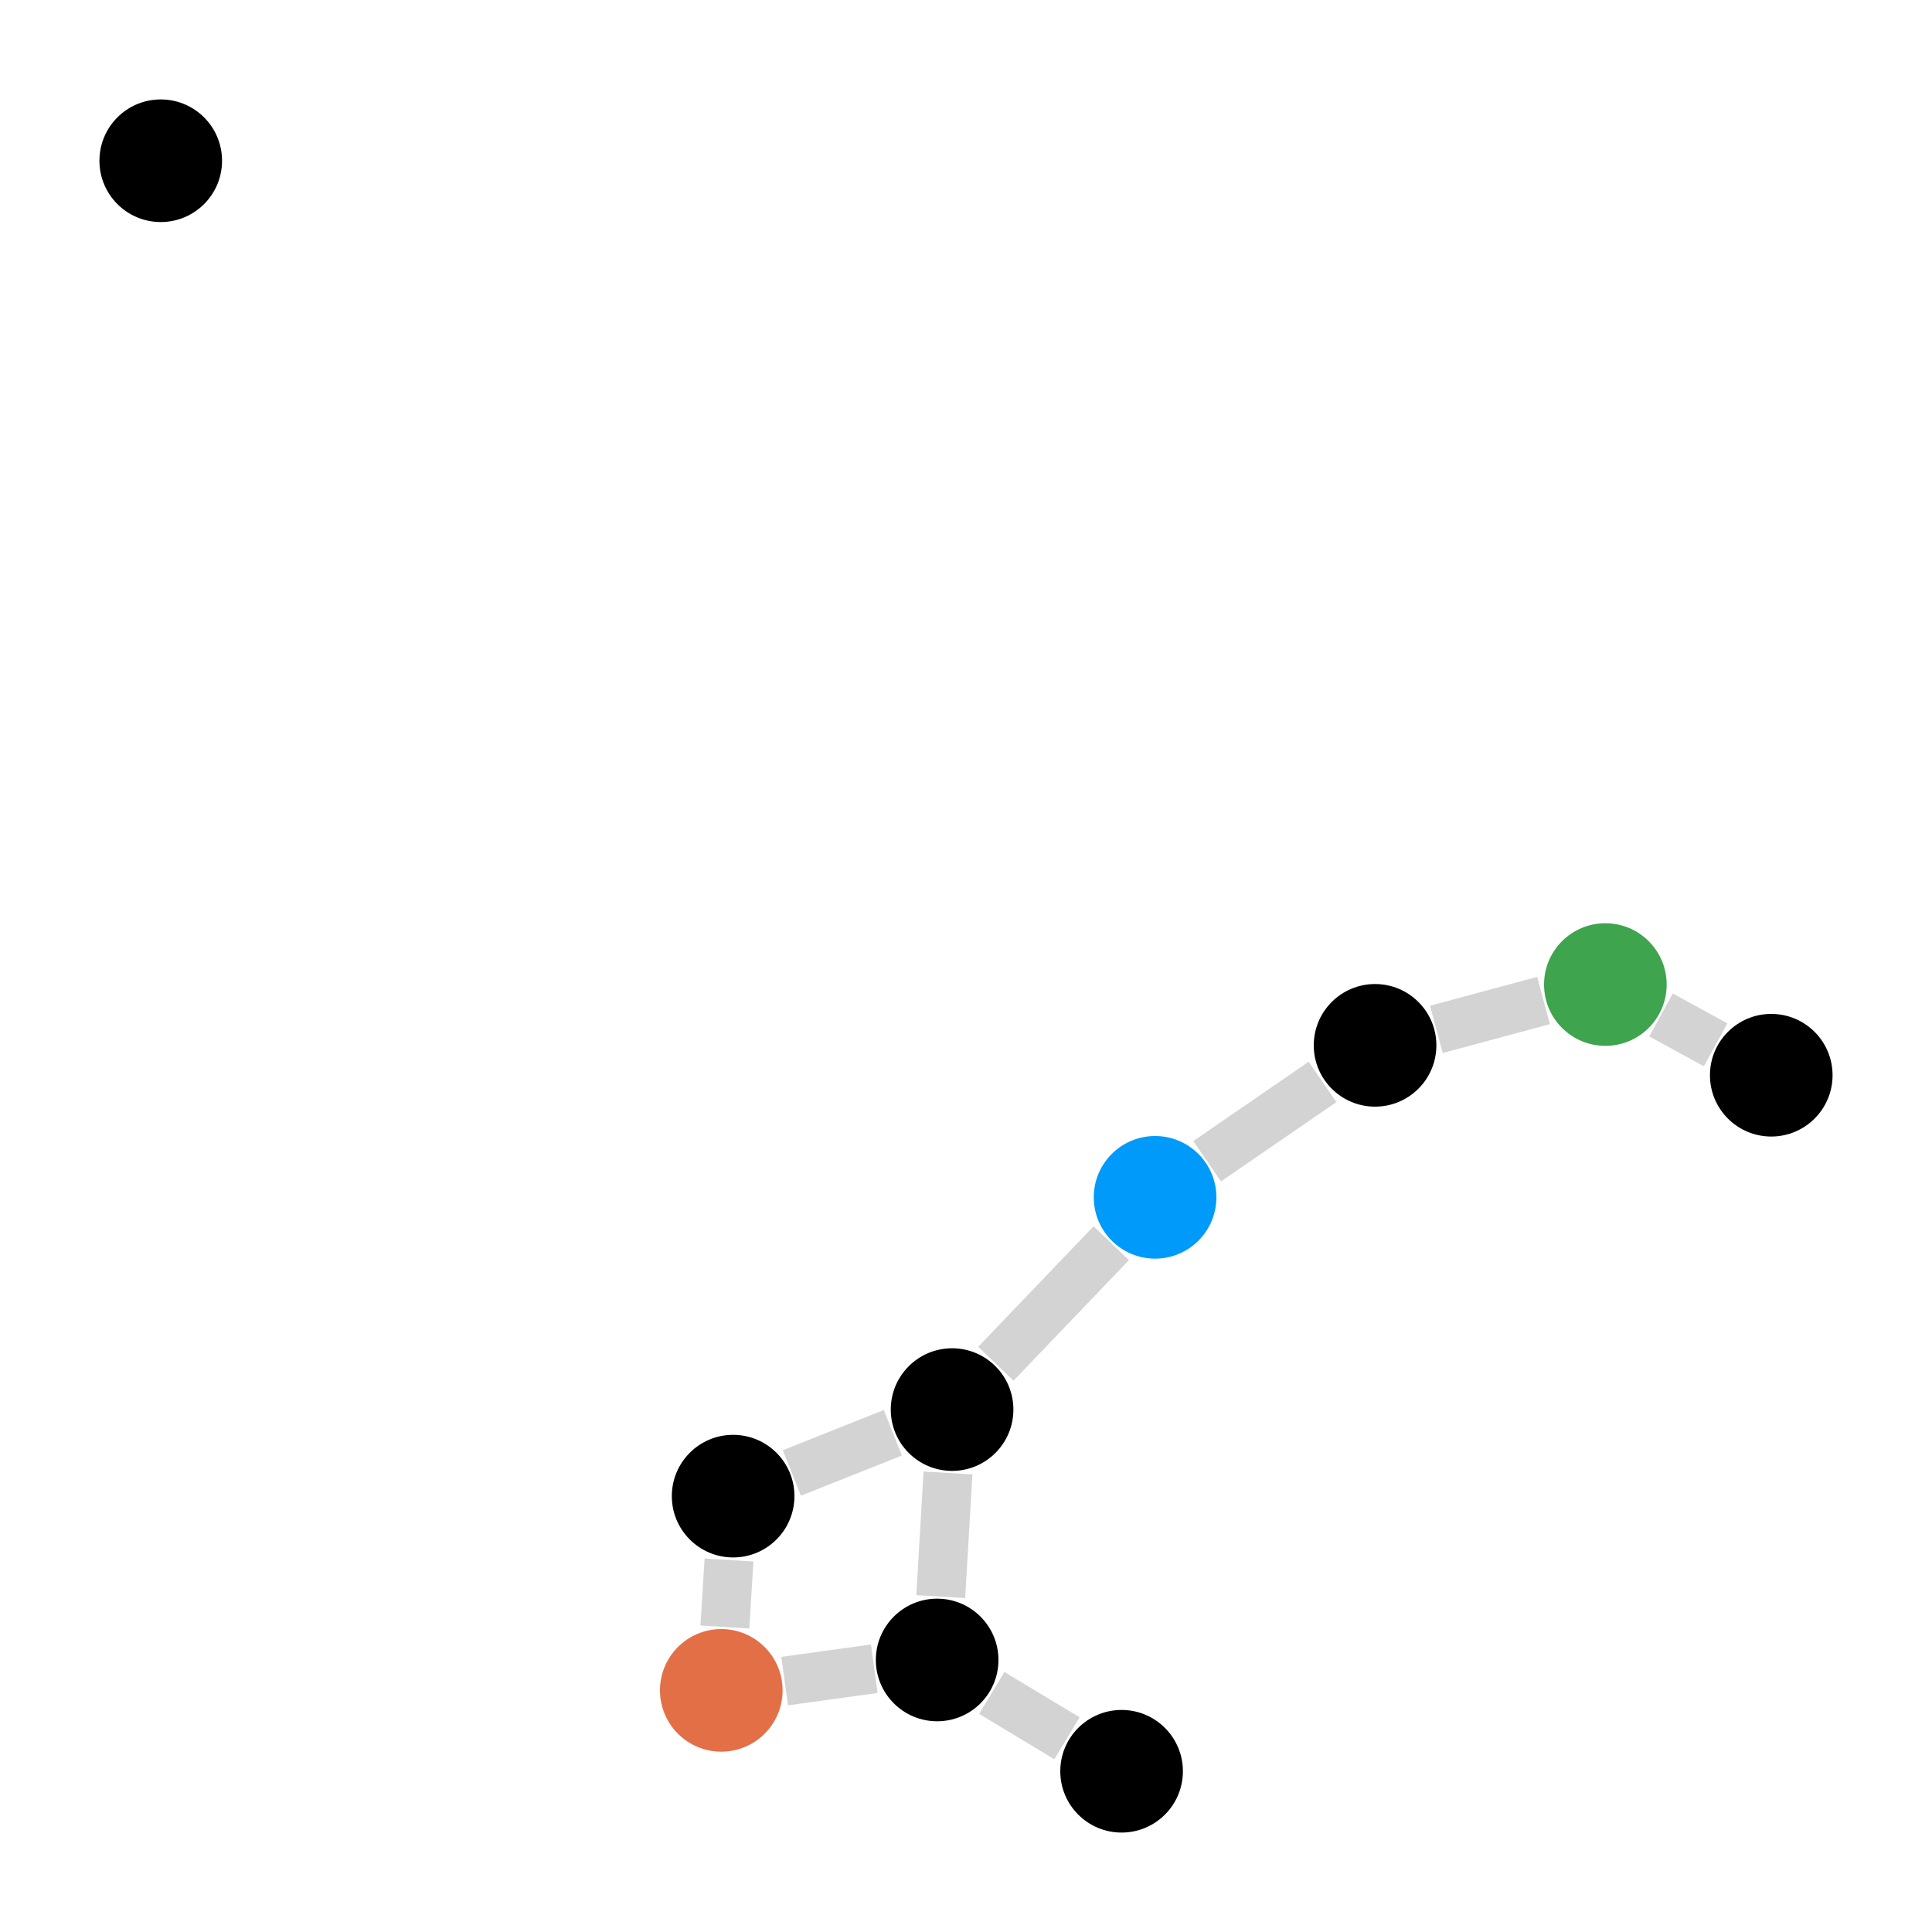 <?xml version="1.0" encoding="UTF-8"?>
<svg xmlns="http://www.w3.org/2000/svg"
     xmlns:xlink="http://www.w3.org/1999/xlink"
     version="1.2"
     width="37.5mm" height="37.5mm" viewBox="0 0 37.5 37.5"
     stroke="none"
     fill="#000000"
     stroke-width="0.3"
     font-size="3.88"
>
<defs>
  <marker id="arrow" markerWidth="15" markerHeight="7" refX="5" refY="3.5" orient="auto" markerUnits="strokeWidth">
    <path d="M0,0 L15,3.5 L0,7 z" stroke="context-stroke" fill="context-stroke"/>
  </marker>
</defs>
<g stroke-width="0.95" fill="#000000" fill-opacity="0.000" stroke="#D3D3D3" id="img-e6e2181c-1">
  <g transform="translate(24.55,21.77)">
    <path fill="none" d="M-1.12,0.77 L1.12,-0.77 " class="primitive"/>
  </g>
  <g transform="translate(20.45,25.3)">
    <path fill="none" d="M1.12,-1.17 L-1.12,1.17 " class="primitive"/>
  </g>
  <g transform="translate(14.11,30.93)">
    <path fill="none" d="M-0.04,0.65 L0.04,-0.65 " class="primitive"/>
  </g>
  <g transform="translate(16.1,32.51)">
    <path fill="none" d="M-0.87,0.12 L0.87,-0.12 " class="primitive"/>
  </g>
  <g transform="translate(28.92,19.7)">
    <path fill="none" d="M1.04,-0.28 L-1.04,0.28 " class="primitive"/>
  </g>
  <g transform="translate(32.77,19.99)">
    <path fill="none" d="M-0.53,-0.29 L0.53,0.29 " class="primitive"/>
  </g>
  <g transform="translate(16.35,28.2)">
    <path fill="none" d="M0.98,-0.39 L-0.98,0.39 " class="primitive"/>
  </g>
  <g transform="translate(18.33,29.79)">
    <path fill="none" d="M0.07,-1.2 L-0.07,1.2 " class="primitive"/>
  </g>
  <g transform="translate(19.98,33.3)">
    <path fill="none" d="M-0.73,-0.44 L0.73,0.44 " class="primitive"/>
  </g>
</g>
<g stroke-width="0.95" stroke="#D3D3D3" id="img-e6e2181c-2">
</g>
<g font-size="4" stroke="#000000" stroke-opacity="0.000" fill="#000000" id="img-e6e2181c-3">
</g>
<g stroke-width="0" stroke="#000000" stroke-opacity="0.000" id="img-e6e2181c-4">
  <g transform="translate(22.42,23.24)" fill="#009AFA">
    <circle cx="0" cy="0" r="1.19" class="primitive"/>
  </g>
  <g transform="translate(14,32.81)" fill="#E36F47">
    <circle cx="0" cy="0" r="1.19" class="primitive"/>
  </g>
  <g transform="translate(31.16,19.11)" fill="#3EA44E">
    <circle cx="0" cy="0" r="1.19" class="primitive"/>
  </g>
  <g transform="translate(26.69,20.29)" fill="#000000">
    <circle cx="0" cy="0" r="1.19" class="primitive"/>
  </g>
  <g transform="translate(34.38,20.87)" fill="#000000">
    <circle cx="0" cy="0" r="1.19" class="primitive"/>
  </g>
  <g transform="translate(3.12,3.12)" fill="#000000">
    <circle cx="0" cy="0" r="1.19" class="primitive"/>
  </g>
  <g transform="translate(18.48,27.36)" fill="#000000">
    <circle cx="0" cy="0" r="1.19" class="primitive"/>
  </g>
  <g transform="translate(14.23,29.04)" fill="#000000">
    <circle cx="0" cy="0" r="1.19" class="primitive"/>
  </g>
  <g transform="translate(18.19,32.22)" fill="#000000">
    <circle cx="0" cy="0" r="1.19" class="primitive"/>
  </g>
  <g transform="translate(21.77,34.38)" fill="#000000">
    <circle cx="0" cy="0" r="1.19" class="primitive"/>
  </g>
</g>
<g font-size="4" stroke="#000000" stroke-opacity="0.000" fill="#000000" id="img-e6e2181c-5">
</g>
</svg>
